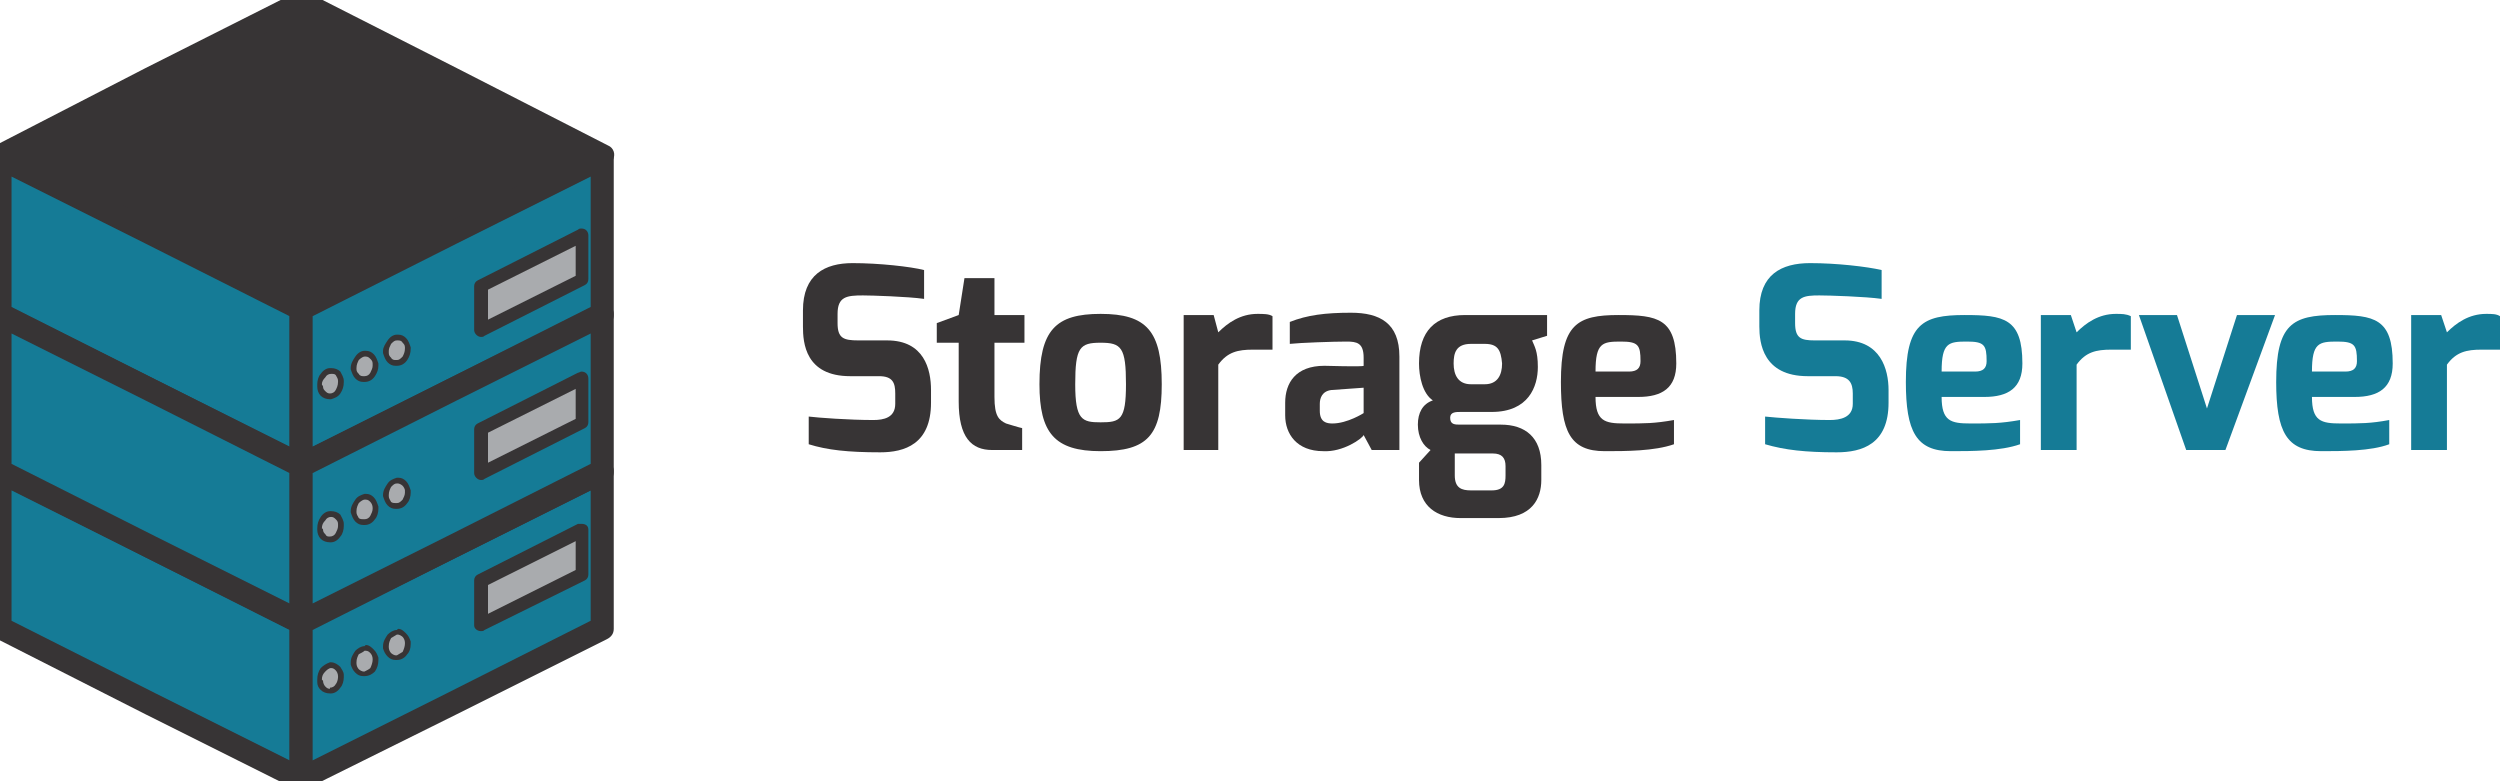 <?xml version="1.0" encoding="UTF-8"?>
<!DOCTYPE svg PUBLIC "-//W3C//DTD SVG 1.1//EN" "http://www.w3.org/Graphics/SVG/1.1/DTD/svg11.dtd">
<!-- Creator: CorelDRAW X7 -->
<svg xmlns="http://www.w3.org/2000/svg" xml:space="preserve" width="21.675mm" height="6.773mm" version="1.1" style="shape-rendering:geometricPrecision; text-rendering:geometricPrecision; image-rendering:optimizeQuality; fill-rule:evenodd; clip-rule:evenodd"
viewBox="0 0 2167 677"
 xmlns:xlink="http://www.w3.org/1999/xlink">
 <defs>
  <style type="text/css">
   <![CDATA[
    .fil3 {fill:#A9ABAE}
    .fil0 {fill:#373435}
    .fil2 {fill:#157B96}
    .fil1 {fill:#373435;fill-rule:nonzero}
    .fil4 {fill:#157B96;fill-rule:nonzero}
   ]]>
  </style>
 </defs>
 <g id="Layer_x0020_1">
  <g id="_522396248">
   <g>
    <polygon class="fil0" points="261,2 392,68 522,135 522,135 392,201 266,265 261,268 261,265 261,268 131,201 0,135 0,135 131,68 "/>
    <path class="fil1" d="M266 -7l130 66 131 67c5,2 7,8 4,13 -1,2 -2,4 -4,5l-131 66 -125 64 -5 3c-1,0 -1,0 -2,0 0,0 -1,1 -1,1l0 0 -1 0 0 0 -1 0 0 0c0,0 -1,0 -1,0l0 0c-2,-1 -3,-1 -4,-1l-130 -67 -130 -66c-5,-3 -7,-9 -5,-14 1,-2 3,-3 5,-4l130 -67 131 -66c3,-2 6,-1 9,0zm121 84l-126 -64 -126 64 -113 58 113 57 126 65 1 -1 125 -64 113 -57 -113 -58z"/>
    <polygon class="fil2" points="261,675 131,610 0,545 0,414 0,409 131,474 261,539 "/>
    <path class="fil1" d="M256 684l-130 -65 -130 -66c-4,-1 -6,-5 -6,-8l0 0 0 -131 0 -5c0,-6 4,-10 10,-10 2,0 4,0 5,1l130 65 131 66c3,1 5,5 5,8l0 0 0 136c0,6 -4,10 -10,10 -2,0 -4,0 -5,-1zm-121 -83l116 58 0 -113 -125 -63 -116 -58 0 113 125 63z"/>
    <polygon class="fil2" points="522,409 522,414 522,545 392,610 263,675 261,675 261,539 265,538 392,474 "/>
    <path class="fil1" d="M532 409l0 5 0 131c0,4 -2,7 -6,9l-130 65 -129 64 0 0 0 0 -2 1c-4,3 -10,1 -13,-4 -1,-2 -1,-3 -1,-5l0 0 0 -136c0,-4 3,-7 6,-9l3 -1 127 -64 131 -65c5,-3 11,-1 13,4 1,2 1,3 1,5l0 0zm-20 129l0 -113 -116 58 -125 63 0 113 116 -58 125 -63z"/>
    <polygon class="fil2" points="261,403 131,338 0,273 0,142 0,137 131,202 261,267 "/>
    <path class="fil1" d="M256 412l-130 -65 -130 -66c-4,-1 -6,-5 -6,-8l0 0 0 -131 0 -5c0,-6 5,-10 10,-10 2,0 4,0 5,1l130 65 131 66c3,1 5,5 5,8l0 0 0 136c0,6 -4,10 -10,10 -2,0 -4,0 -5,-1zm-121 -83l116 58 0 -113 -125 -63 -116 -58 0 113 125 63z"/>
    <polygon class="fil2" points="522,137 522,142 522,273 392,338 263,403 261,403 261,267 265,266 392,202 "/>
    <path class="fil1" d="M532 137l0 5 0 131c0,4 -2,7 -6,9l-130 65 -129 64 -1 1c-5,3 -11,1 -14,-4 0,-2 -1,-3 -1,-5l0 0 0 -136c0,-4 3,-7 7,-9l3 -1 126 -64 131 -65c5,-3 11,-1 13,4 1,2 1,3 1,5l0 0zm-20 129l0 -113 -116 58 -125 63 0 113 116 -58 125 -63z"/>
    <polygon class="fil2" points="261,539 131,474 0,409 0,278 0,273 131,338 261,403 "/>
    <path class="fil1" d="M256 548l-130 -65 -130 -66c-4,-1 -6,-5 -6,-8l0 0 0 -131 0 -5c0,-6 4,-10 10,-10 2,0 4,0 5,1l130 65 131 66c3,1 5,5 5,8l0 0 0 136c0,6 -4,10 -10,10 -2,0 -4,0 -5,-1zm-121 -83l116 58 0 -113 -125 -63 -116 -58 0 113 125 63z"/>
    <polygon class="fil2" points="522,273 522,278 522,409 392,474 263,539 261,539 261,403 265,402 392,338 "/>
    <path class="fil1" d="M532 273l0 5 0 131c0,4 -2,7 -6,9l-130 65 -129 64 -1 1c-5,3 -11,1 -14,-4 -1,-2 -1,-3 -1,-5l0 0 0 -136c0,-4 3,-7 6,-9l3 -1 127 -64 131 -65c5,-3 11,-1 13,4 1,2 1,3 1,5l0 0zm-20 129l0 -113 -116 58 -125 63 0 113 116 -58 125 -63z"/>
    <polygon class="fil3" points="504,204 417,248 417,286 504,242 "/>
    <path class="fil1" d="M499 213l-76 38 0 26 76 -38 0 -26zm-85 30l87 -44c1,-1 2,-1 3,-1 4,0 6,3 6,6l0 38 0 0c0,2 -1,4 -3,5l-87 44c-1,1 -2,1 -3,1 -3,0 -6,-3 -6,-6l0 -38 0 0c0,-2 1,-4 3,-5z"/>
    <polygon class="fil3" points="504,328 417,372 417,410 504,366 "/>
    <path class="fil1" d="M499 337l-76 38 0 26 76 -38 0 -26zm-85 30l87 -44c1,0 2,-1 3,-1 4,0 6,3 6,6l0 38 0 0c0,2 -1,4 -3,5l-87 44c-1,1 -2,1 -3,1 -3,0 -6,-3 -6,-6l0 -38 0 0c0,-2 1,-4 3,-5z"/>
    <polygon class="fil3" points="504,459 417,503 417,542 504,498 "/>
    <path class="fil1" d="M499 469l-76 38 0 25 76 -38 0 -25zm-85 29l87 -44c1,0 2,0 3,0 4,0 6,2 6,5l0 39 0 0c0,2 -1,4 -3,5l-87 43c-1,1 -2,1 -3,1 -3,0 -6,-2 -6,-5l0 -39 0 0c0,-2 1,-4 3,-5z"/>
    <path class="fil3" d="M316 306c5,0 9,4 9,11 0,6 -4,11 -9,12 -5,0 -9,-4 -9,-10 0,-7 4,-12 9,-13z"/>
    <path class="fil1" d="M316 304l1 0 0 0c3,0 5,1 7,3 2,2 3,5 4,8 0,0 0,1 0,2 0,3 -1,6 -3,9 -2,3 -5,5 -9,5l0 0 -1 0 0 0c-3,0 -5,-1 -7,-3 -2,-2 -3,-5 -4,-8 0,0 0,-1 0,-1 0,-4 2,-7 4,-10 2,-3 5,-5 8,-5l0 0zm1 5l-1 0c-1,0 -3,1 -5,3 -1,2 -2,4 -2,7 0,0 0,0 0,1l0 0c0,2 1,3 2,4 1,2 3,2 4,2l0 0 1 0c2,0 4,-1 5,-3 1,-2 2,-4 2,-6 0,-1 0,-1 0,-2l0 0c0,-2 -1,-3 -2,-4 -1,-1 -2,-2 -4,-2l0 0z"/>
    <path class="fil3" d="M286 321c6,0 10,4 10,10 0,7 -4,12 -10,12 -5,1 -9,-3 -9,-10 0,-6 4,-11 9,-12z"/>
    <path class="fil1" d="M286 319l1 0 0 0c3,0 6,1 8,3 1,2 3,5 3,8 0,0 0,1 0,1 0,4 -1,7 -3,10 -2,3 -5,4 -8,5l0 0 -1 0 0 0c-3,0 -6,-1 -8,-3 -2,-2 -3,-5 -3,-8 0,0 0,-1 0,-2 0,-3 1,-7 3,-9 2,-3 5,-5 8,-5l0 0zm1 5l0 0c-2,0 -4,1 -5,3 -2,2 -3,4 -3,6 0,1 1,1 1,2l0 0c0,2 1,3 2,4 1,1 2,2 4,2l0 0 0 0c2,0 4,-1 5,-3 1,-2 2,-4 2,-7 0,0 0,0 0,-1l0 0c0,-2 -1,-3 -2,-5 -1,-1 -2,-1 -4,-1l0 0z"/>
    <path class="fil3" d="M344 292c5,0 9,4 9,10 0,7 -4,12 -9,13 -5,0 -9,-4 -9,-11 0,-6 4,-11 9,-12z"/>
    <path class="fil1" d="M344 290l1 0 0 0c3,0 5,1 7,3 2,2 3,5 4,8 0,0 0,1 0,1 0,4 -1,7 -3,10 -2,3 -5,5 -9,5l0 0 -1 0 0 0c-3,0 -5,-1 -7,-3 -2,-2 -3,-5 -4,-8 0,0 0,-1 0,-2 0,-3 2,-6 4,-9 2,-3 5,-5 8,-5l0 0zm1 5l-1 0c-2,0 -3,1 -5,3 -1,2 -2,4 -2,6 0,1 0,1 0,2l0 0c0,2 1,3 2,4 1,2 3,2 4,2l0 0 1 0c2,0 3,-1 5,-3 1,-2 2,-4 2,-7 0,0 0,0 0,-1l0 0c0,-2 -1,-3 -2,-4 -1,-2 -3,-2 -4,-2l0 0z"/>
    <path class="fil3" d="M316 431c5,-1 9,4 9,10 0,6 -4,11 -9,12 -5,0 -9,-4 -9,-10 0,-6 4,-12 9,-12z"/>
    <path class="fil1" d="M316 428l1 0 0 0c3,0 5,1 7,3 2,2 3,5 4,8 0,1 0,1 0,2 0,3 -1,7 -3,9 -2,3 -5,5 -9,5l0 0 -1 0 0 0c-3,0 -5,-1 -7,-3 -2,-2 -3,-5 -4,-8 0,0 0,-1 0,-1 0,-4 2,-7 4,-10 2,-3 5,-4 8,-5l0 0zm1 5l-1 0c-1,0 -3,1 -5,3 -1,2 -2,4 -2,7 0,0 0,0 0,1l0 0c0,2 1,3 2,5 1,1 3,1 4,1l0 0 1 0c2,0 4,-1 5,-3 1,-2 2,-4 2,-6 0,-1 0,-1 0,-1l0 0c0,-2 -1,-4 -2,-5 -1,-1 -2,-2 -4,-2l0 0z"/>
    <path class="fil3" d="M286 446c6,-1 10,3 10,10 0,6 -4,11 -10,12 -5,0 -9,-4 -9,-10 0,-7 4,-12 9,-12z"/>
    <path class="fil1" d="M286 443l1 0 0 0c3,0 6,1 8,3 1,2 3,5 3,8 0,0 0,1 0,2 0,3 -1,7 -3,9 -2,3 -5,5 -8,5l0 0 -1 0 0 0c-3,0 -6,-1 -8,-3 -2,-2 -3,-5 -3,-8 0,0 0,-1 0,-1 0,-4 1,-7 3,-10 2,-3 5,-5 8,-5l0 0zm1 5l0 0c-2,0 -4,1 -5,3 -2,2 -3,4 -3,7 0,0 1,0 1,1l0 0c0,2 1,3 2,4 1,2 2,2 4,2l0 0 0 0c2,0 4,-1 5,-3 1,-2 2,-4 2,-6 0,-1 0,-1 0,-2l0 0c0,-2 -1,-3 -2,-4 -1,-1 -2,-2 -4,-2l0 0z"/>
    <path class="fil3" d="M344 417c5,-1 9,4 9,10 0,6 -4,11 -9,12 -5,0 -9,-4 -9,-10 0,-6 4,-12 9,-12z"/>
    <path class="fil1" d="M344 414l1 0 0 0c3,0 5,1 7,3 2,2 3,5 4,8 0,1 0,1 0,2 0,3 -1,7 -3,9 -2,3 -5,5 -9,5l0 0 -1 0 0 0c-3,0 -5,-1 -7,-3 -2,-2 -3,-5 -4,-8 0,0 0,-1 0,-1 0,-4 2,-7 4,-10 2,-3 5,-4 8,-5l0 0zm1 5l-1 0c-2,0 -3,1 -5,3 -1,2 -2,4 -2,7 0,0 0,0 0,1l0 0c0,2 1,3 2,5 1,1 3,1 4,1l0 0 1 0c2,0 3,-1 5,-3 1,-2 2,-4 2,-6 0,-1 0,-1 0,-1l0 -1c0,-1 -1,-3 -2,-4 -1,-1 -3,-2 -4,-2l0 0z"/>
    <path class="fil3" d="M316 562c5,-1 9,4 9,10 0,6 -4,11 -9,12 -5,1 -9,-4 -9,-10 0,-6 4,-12 9,-12z"/>
    <path class="fil1" d="M316 560l1 -1 0 0c3,0 5,2 7,4 2,2 3,4 4,7 0,1 0,1 0,2 0,4 -1,7 -3,10 -2,2 -5,4 -9,4l0 0 -1 0 0 0c-3,0 -5,-1 -7,-3 -2,-2 -3,-4 -4,-7 0,-1 0,-2 0,-2 0,-4 2,-7 4,-10 2,-2 5,-4 8,-4l0 0zm1 4l-1 0c-1,1 -3,2 -5,3 -1,2 -2,4 -2,7 0,0 0,1 0,1l0 0c0,2 1,4 2,5 1,1 3,2 4,2l0 0 1 0c2,-1 4,-2 5,-3 1,-2 2,-5 2,-7 0,0 0,-1 0,-1l0 0c0,-2 -1,-4 -2,-5 -1,-1 -2,-2 -4,-2l0 0z"/>
    <path class="fil3" d="M286 577c6,-1 10,4 10,10 0,6 -4,11 -10,12 -5,0 -9,-4 -9,-10 0,-6 4,-12 9,-12z"/>
    <path class="fil1" d="M286 574l1 0 0 0c3,0 6,2 8,4 1,2 3,4 3,7 0,1 0,1 0,2 0,3 -1,7 -3,9 -2,3 -5,5 -8,5l0 0 -1 0 0 0c-3,0 -6,-1 -8,-3 -2,-2 -3,-4 -3,-7 0,-1 0,-2 0,-2 0,-4 1,-7 3,-10 2,-2 5,-4 8,-5l0 0zm1 5l0 0c-2,0 -4,2 -5,3 -2,2 -3,4 -3,7 0,0 1,1 1,1l0 0c0,2 1,4 2,5 1,1 2,2 4,2l0 0 0 -1c2,0 4,-1 5,-3 1,-1 2,-4 2,-6 0,-1 0,-1 0,-1l0 0c0,-2 -1,-4 -2,-5 -1,-1 -2,-2 -4,-2l0 0z"/>
    <path class="fil3" d="M344 548c5,-1 9,4 9,10 0,6 -4,11 -9,12 -5,1 -9,-4 -9,-10 0,-6 4,-12 9,-12z"/>
    <path class="fil1" d="M344 546l1 -1 0 0c3,0 5,2 7,4 2,2 3,4 4,7 0,1 0,1 0,2 0,4 -1,7 -3,9 -2,3 -5,5 -9,5l0 0 -1 0 0 0c-3,0 -5,-1 -7,-3 -2,-2 -3,-4 -4,-7 0,-1 0,-2 0,-2 0,-4 2,-7 4,-10 2,-2 5,-4 8,-4l0 0zm1 4l-1 0c-2,1 -3,2 -5,3 -1,2 -2,4 -2,7 0,0 0,1 0,1l0 0c0,2 1,4 2,5 1,1 3,2 4,2l0 0 1 0c2,-1 3,-2 5,-3 1,-2 2,-5 2,-7 0,0 0,-1 0,-1l0 0c0,-2 -1,-4 -2,-5 -1,-1 -3,-2 -4,-2l0 0z"/>
   </g>
   <path class="fil1" d="M1353 331c0,43 8,60 38,60 18,0 43,0 60,-6l0 -21c-17,3 -25,3 -43,3 -17,0 -25,-2 -25,-23l37 0c21,0 33,-8 33,-29 0,-39 -16,-42 -50,-42 -36,0 -50,8 -50,58zm30 -9c0,-25 6,-26 22,-26 15,0 17,3 17,17 0,6 -3,9 -10,9l-29 0z"/>
   <path class="fil1" d="M1229 368c0,11 5,19 11,22l-10 11 0 15c0,23 16,33 36,33l33 0c29,0 37,-17 37,-33l0 -13c0,-24 -14,-35 -35,-35l-35 0c-5,0 -9,0 -9,-6 0,-5 5,-5 9,-5l27 0c32,0 40,-22 40,-39 0,-14 -3,-18 -5,-23l13 -4 0 -18 -71 0c-26,0 -40,14 -40,42 0,11 3,26 12,32 -9,3 -13,11 -13,21zm31 -53c0,-9 2,-17 15,-17l12 0c11,0 14,5 15,17 0,10 -4,18 -15,18l-12 0c-11,0 -15,-8 -15,-18zm1 97l0 -19c0,0 5,0 9,0l24 0c8,0 11,4 11,11l0 8c0,7 -1,13 -12,13l-18 0c-8,0 -14,-2 -14,-13l0 0z"/>
   <path class="fil1" d="M1114 360c0,16 10,31 33,31 17,1 34,-11 35,-14l7 13 24 0 0 -81c0,-29 -17,-38 -42,-38 -22,0 -38,2 -53,8l0 19c9,-1 38,-2 49,-2 9,0 15,1 15,14 0,0 0,7 0,7 0,1 -34,0 -34,0 -25,0 -34,15 -34,32l0 11zm30 -4l0 -6c0,-5 2,-11 10,-12l28 -2 0 22c0,0 -14,9 -27,9 -5,0 -11,-1 -11,-11z"/>
   <path class="fil1" d="M1026 390l30 0 0 -74c8,-11 17,-13 30,-13 7,0 14,0 17,0l0 -29c-3,-2 -8,-2 -13,-2 -15,0 -26,8 -34,16l-4 -15 -26 0 0 117z"/>
   <path class="fil1" d="M901 333c0,42 13,58 53,58 41,0 53,-14 53,-58 0,-46 -13,-61 -53,-61 -39,0 -53,14 -53,61zm31 0c0,-32 4,-36 22,-36 18,0 22,4 22,36 0,31 -5,33 -22,33 -16,0 -22,-2 -22,-33z"/>
   <path class="fil1" d="M812 297l19 0 0 51c0,31 11,42 29,42l26 0 0 -19c-1,0 -14,-4 -14,-4 -6,-3 -10,-6 -10,-23l0 -47 26 0 0 -24 -26 0 0 -32 -26 0 -5 32 -19 7 0 17z"/>
   <path class="fil1" d="M696 283c0,14 2,43 41,43l25 0c12,0 14,6 14,15l0 9c0,12 -10,14 -19,14 -21,0 -48,-2 -56,-3l0 24c16,5 34,7 62,7 21,0 44,-7 44,-43l0 -11c0,-18 -6,-43 -38,-43l-25 0c-13,0 -18,-2 -18,-15l0 -8c0,-15 8,-16 22,-16 7,0 39,1 53,3l0 -25c-12,-3 -39,-6 -62,-6 -24,0 -43,10 -43,41l0 14z"/>
   <path class="fil4" d="M2090 390l31 0 0 -74c8,-11 17,-13 30,-13 6,0 13,0 16,0l0 -29c-3,-2 -7,-2 -12,-2 -15,0 -26,8 -34,16l-5 -15 -26 0 0 117z"/>
   <path class="fil4" d="M1973 331c0,43 9,60 39,60 18,0 43,0 59,-6l0 -21c-16,3 -25,3 -42,3 -17,0 -25,-2 -25,-23l37 0c21,0 33,-8 33,-29 0,-39 -16,-42 -50,-42 -37,0 -51,8 -51,58zm31 -9c0,-25 6,-26 22,-26 15,0 17,3 17,17 0,6 -3,9 -10,9l-29 0z"/>
   <polygon class="fil4" points="1854,273 1895,390 1929,390 1972,273 1939,273 1913,354 1887,273 "/>
   <path class="fil4" d="M1769 390l31 0 0 -74c8,-11 17,-13 30,-13 6,0 13,0 17,0l0 -29c-4,-2 -8,-2 -13,-2 -15,0 -26,8 -34,16l-5 -15 -26 0 0 117z"/>
   <path class="fil4" d="M1652 331c0,43 9,60 39,60 18,0 43,0 60,-6l0 -21c-17,3 -26,3 -43,3 -17,0 -25,-2 -25,-23l37 0c21,0 33,-8 33,-29 0,-39 -16,-42 -50,-42 -37,0 -51,8 -51,58zm31 -9c0,-25 6,-26 22,-26 15,0 17,3 17,17 0,6 -3,9 -10,9l-29 0z"/>
   <path class="fil4" d="M1525 283c0,14 3,43 42,43l24 0c12,0 15,6 15,15l0 9c0,12 -11,14 -20,14 -20,0 -47,-2 -56,-3l0 24c17,5 35,7 62,7 22,0 45,-7 45,-43l0 -11c0,-18 -7,-43 -38,-43l-26 0c-12,0 -17,-2 -17,-15l0 -8c0,-15 8,-16 21,-16 8,0 40,1 54,3l0 -25c-13,-3 -39,-6 -62,-6 -25,0 -44,10 -44,41l0 14z"/>
  </g>
 </g>
</svg>

